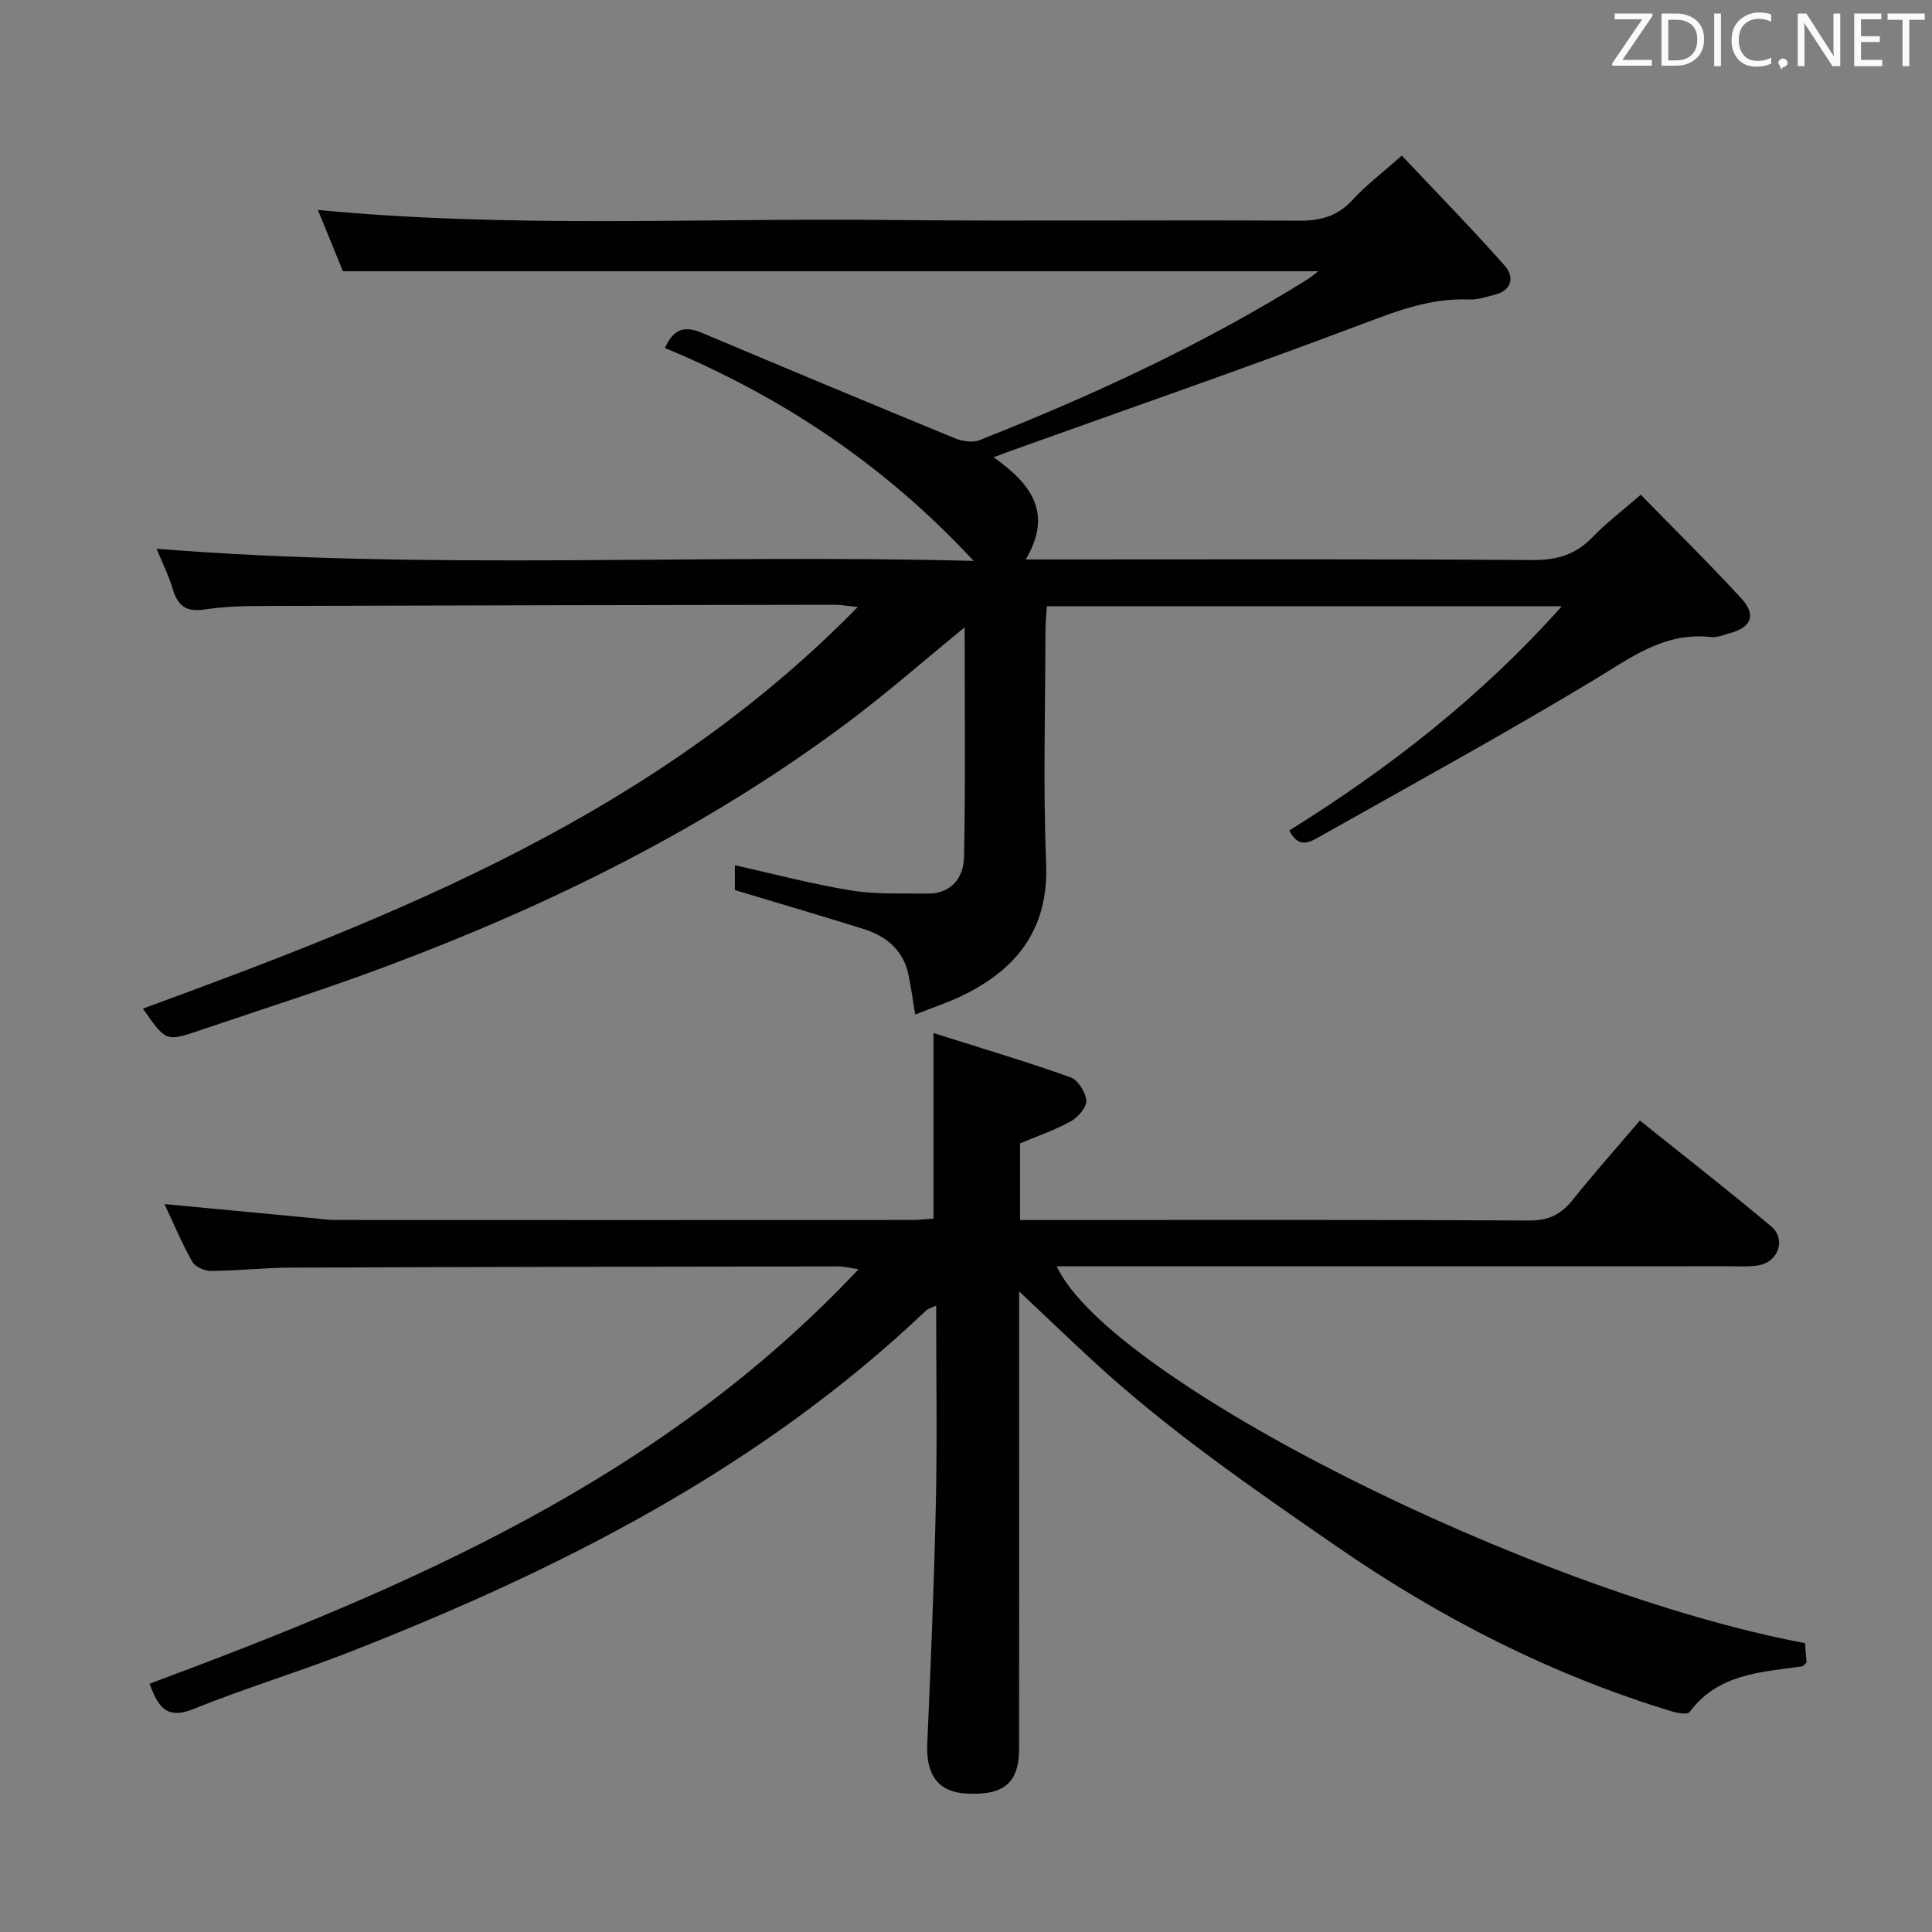 <svg enable-background="new 0 0 400 400" viewBox="0 0 400 400" xmlns="http://www.w3.org/2000/svg"><rect x="0" y="0" width="400" height="400" fill="#808080" stroke="none"/><path d="m137.67 72.05c1.89-4.31 4.41-4.51 7.68-3.13 17.42 7.34 34.87 14.64 52.36 21.82 1.51.62 3.64.95 5.07.39 23.53-9.28 46.42-19.89 67.94-33.3.68-.42 1.28-.96 2.21-1.67-67.45 0-134.46 0-201.93 0-1.54-3.76-3.32-8.14-5.19-12.7 39.29 3.79 78.26 1.69 117.17 2.08 28.66.29 57.33-.03 86 .15 4.49.03 7.96-.94 11.05-4.3 2.8-3.05 6.15-5.58 10.2-9.17 7.16 7.59 14.43 15.02 21.31 22.79 2.01 2.27 1.57 5.09-2.1 6.02-1.76.44-3.58 1.06-5.34.98-7.68-.33-14.51 2.23-21.61 4.91-24.2 9.14-48.65 17.62-73 26.35-1.02.37-2.03.75-3.78 1.39 7.63 5.43 12.42 11.42 6.66 21.17h5.95c33 0 66-.11 99 .12 5.04.03 8.92-1.12 12.4-4.74 2.87-2.98 6.21-5.5 9.98-8.78 7.05 7.22 14.13 14.18 20.84 21.49 3.14 3.41 2.05 5.98-2.38 7.17-1.28.34-2.64.95-3.89.81-9.76-1.12-16.8 4.39-24.54 9.05-18.5 11.13-37.44 21.52-56.25 32.12-2.05 1.16-4.53 2.87-6.54-1.13 20.56-12.82 39.63-27.6 56.41-46.42-35.9 0-70.96 0-106.62 0-.09 1.68-.28 3.44-.28 5.19-.02 16-.51 32.02.14 47.99.54 13.37-5.76 21.69-16.98 27.25-3.24 1.61-6.71 2.73-10.13 4.1-.51-3.05-.85-5.67-1.39-8.24-1.08-5.11-4.6-8-9.32-9.48-8.7-2.72-17.45-5.29-26.62-8.05 0-1.31 0-3.22 0-5.14 8.15 1.81 16.01 3.91 24 5.21 5.17.84 10.53.58 15.8.66 5.02.07 7.56-3.3 7.64-7.56.32-15.74.13-31.48.13-47.57-8.37 6.84-16.08 13.62-24.28 19.75-29.14 21.78-61.44 37.7-95.37 50.41-12.75 4.78-25.76 8.89-38.66 13.27-7.05 2.39-7.07 2.35-11.82-4.49 53.55-19.58 106.27-40.49 148.01-83.16-2.44-.23-3.67-.46-4.9-.45-39.5.06-78.99.12-118.49.25-3.98.01-8 .14-11.93.74-3.69.56-5.48-.77-6.5-4.2-.84-2.83-2.19-5.52-3.36-8.39 56.26 4.52 112.26 1.01 169.16 2.52-18.53-19.98-39.78-34.04-63.91-44.08z" fill="#010100"/><path d="m211 267.37v20.2c0 24.83.01 49.65-.01 74.48-.01 7.08-3.14 9.72-10.9 9.29-5.82-.32-8.38-3.82-8.11-10.23.72-16.61 1.42-33.22 1.78-49.84.29-13.45.06-26.91.06-40.96-1.06.5-1.69.64-2.09 1.02-34.26 32.59-75.48 53.48-118.93 70.54-10.82 4.25-21.99 7.61-32.76 11.97-5.66 2.29-7.35-.6-9.08-5.24 53.63-19.96 105.89-42.26 146.79-85.82-2.06-.3-3.12-.59-4.17-.58-37.82.05-75.64.1-113.46.25-5.48.02-10.96.65-16.44.69-1.33.01-3.28-.86-3.88-1.93-2.18-3.87-3.9-7.99-5.75-11.92 10.45.99 20.65 1.96 30.86 2.92 1.48.14 2.97.37 4.46.37 39.82.02 79.65.02 119.47 0 1.46 0 2.93-.18 4.43-.28 0-12.5 0-24.71 0-38.42 9.62 3.05 19.06 5.86 28.33 9.15 1.56.55 3.17 3.07 3.31 4.8.11 1.37-1.68 3.47-3.15 4.29-3.29 1.83-6.91 3.06-10.57 4.61v15.86h5.54c33.33 0 66.65-.08 99.98.1 3.96.02 6.49-1.29 8.85-4.22 4.37-5.44 9.01-10.67 13.96-16.48 9.2 7.38 18.34 14.49 27.2 21.94 3.07 2.58 1.52 7.21-2.43 8-1.93.39-3.98.24-5.98.24-44.66.01-89.31.01-133.97.01-1.8 0-3.6 0-5.56 0 10.87 23.43 98.25 67.35 154.93 78.02.11 1.33.22 2.76.32 4.03-.47.39-.7.74-.97.78-8.54 1.2-17.39 1.53-23.26 9.46-.41.56-2.45.22-3.6-.13-25.03-7.6-47.95-19.3-69.49-34.19-17.68-12.22-35.33-24.36-51.1-39.02-4.75-4.41-9.44-8.88-14.61-13.76z" fill="#010100"/><g fill="#fafafb"><path d="m342.2 3.2-6.3 9.2h6.1v1.2h-8.2v-.5l6.2-9.1h-5.7v-1.2h7.8v.4z"/><path d="m344 13.7v-10.9h3.1c1.6 0 3 .5 4.1 1.4 1.1 1 1.6 2.2 1.6 3.9s-.5 3-1.6 4-2.5 1.5-4.2 1.5h-3zm1.4-9.6v8.4h1.6c1.4 0 2.5-.4 3.2-1.1.8-.8 1.2-1.8 1.2-3.2s-.4-2.4-1.2-3.1-1.8-1-3.1-1z"/><path d="m356.3 2.8v10.9h-1.4v-10.9z"/><path d="m366.6 13.2c-.8.4-1.8.6-3 .6-1.6 0-2.8-.5-3.7-1.5s-1.4-2.3-1.4-3.9c0-1.7.5-3.2 1.6-4.2s2.4-1.6 4-1.6c1 0 1.9.1 2.6.4v1.5c-.8-.4-1.6-.6-2.6-.6-1.2 0-2.2.4-3 1.2s-1.1 1.9-1.1 3.3c0 1.3.4 2.3 1.1 3.1s1.6 1.1 2.8 1.1c1.1 0 2-.2 2.8-.7v1.3z"/><path d="m368.2 13c0-.3.1-.5.3-.6.2-.2.4-.3.6-.3.3 0 .5.1.7.3s.3.4.3.6-.1.5-.3.6c-.2.2-.4.3-.7.3-.3 1-.5-.1-.6-.3-.2-.2-.3-.4-.3-.6z"/><path d="m381.1 13.7h-1.7l-5.5-8.4c-.2-.2-.3-.5-.4-.7 0 .2.1.8.1 1.5v7.6h-1.4v-10.9h1.8l5.3 8.3c.3.4.4.6.4.8 0-.3-.1-.8-.1-1.6v-7.5h1.4v10.9z"/><path d="m389.7 13.7h-5.8v-10.9h5.6v1.2h-4.2v3.5h3.9v1.2h-3.9v3.7h4.4z"/><path d="m398.4 4.1h-3.1v9.6h-1.4v-9.6h-3.1v-1.3h7.7v1.3z"/></g></svg>